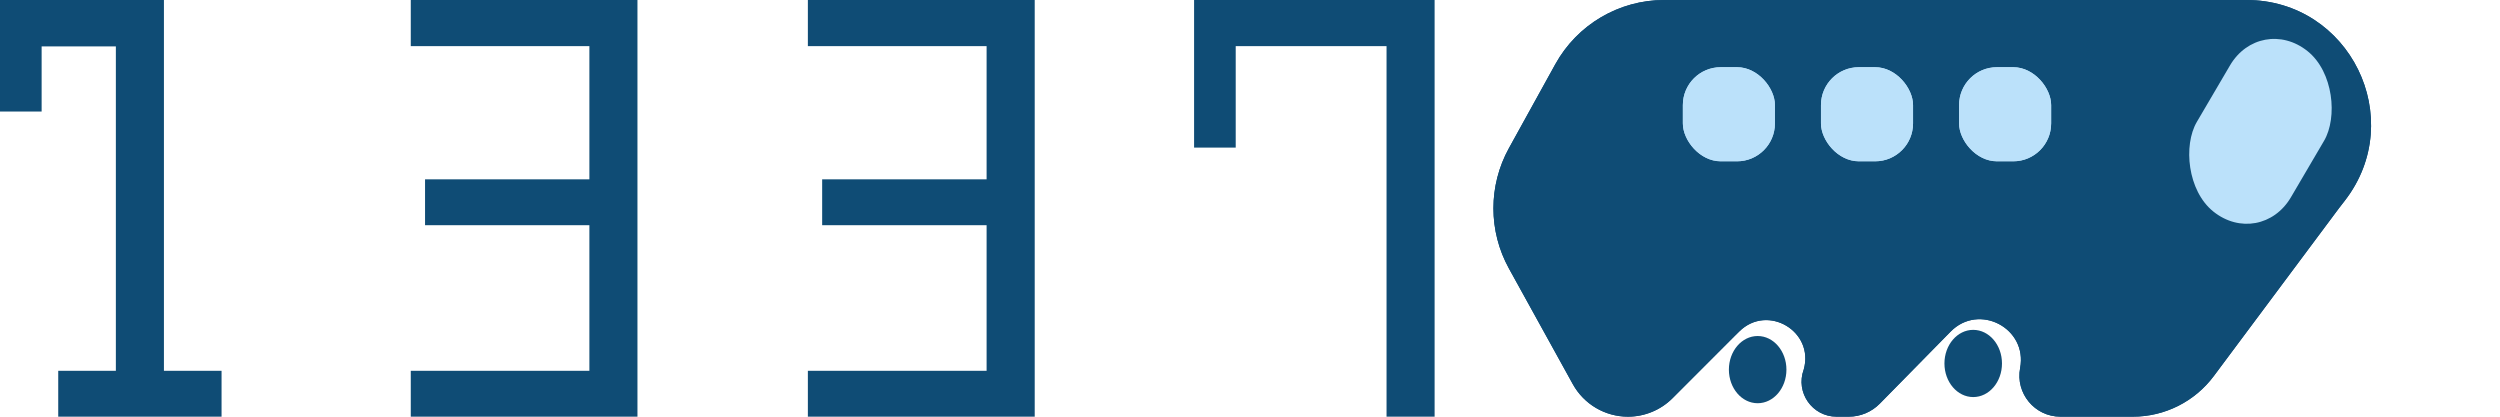 <svg width="462" height="77" viewBox="0 0 462 77" fill="none" xmlns="http://www.w3.org/2000/svg">
<path d="M30.294 8.58V0L21.411 0L7.693 0L0 0L0 8.58L0 20.614H7.693V8.58H21.411V68.522H10.761V77H21.411H30.294H40.944V68.522H30.294V8.58Z" fill="#0F4C75"/>
<path d="M75.91 0V8.528L108.918 8.528V33.143H78.549V41.621H108.918V68.522H75.91V77H108.918H117.802V68.522V41.621V33.143V8.528V0L108.918 0L75.91 0Z" fill="#0F4C75"/>
<path d="M149.294 0V8.528L182.324 8.528V33.143H151.935V41.621H182.324V68.522H149.294V77H182.324H191.215V68.522V41.621V33.143V8.528V0L182.324 0L149.294 0Z" fill="#0F4C75"/>
<path d="M256.233 0L220.667 0V0.052V8.528V27.275H228.36V8.528L256.233 8.528V77H265.116V8.528V0L256.233 0Z" fill="#0F4C75"/>
<path d="M287.415 11.878C291.463 4.55 299.174 0 307.547 0H384.369H415.135C434.245 0 445.02 21.954 433.329 37.071L432.223 38.5L409.107 69.497C405.585 74.218 400.041 77 394.15 77H380.76C376.009 77 372.43 72.676 373.318 68.009C374.719 60.649 365.727 55.939 360.475 61.282L347.385 74.596C345.873 76.134 343.807 77 341.651 77H339.394C334.899 77 331.775 72.526 333.324 68.306C335.341 61.241 326.669 56.091 321.43 61.243L320.563 62.097L309.086 73.585C306.902 75.772 303.938 77 300.848 77C296.608 77 292.704 74.696 290.654 70.986L278.852 49.622C275.028 42.7 275.028 34.3 278.852 27.378L287.415 11.878Z" fill="#0F4C75"/>
<path d="M287.415 11.878C291.463 4.55 299.174 0 307.547 0H384.369H415.135C434.245 0 445.02 21.954 433.329 37.071L432.223 38.5L409.107 69.497C405.585 74.218 400.041 77 394.15 77H380.76C376.009 77 372.43 72.676 373.318 68.009C374.719 60.649 365.727 55.939 360.475 61.282L347.385 74.596C345.873 76.134 343.807 77 341.651 77H339.394C334.899 77 331.775 72.526 333.324 68.306C335.341 61.241 326.669 56.091 321.43 61.243L320.563 62.097L309.086 73.585C306.902 75.772 303.938 77 300.848 77C296.608 77 292.704 74.696 290.654 70.986L278.852 49.622C275.028 42.7 275.028 34.3 278.852 27.378L287.415 11.878Z" fill="#0F4C75"/>
<ellipse cx="364.65" cy="67.168" rx="5.317" ry="6.21" fill="#0F4C75"/>
<ellipse cx="324.815" cy="68.306" rx="5.317" ry="6.21" fill="#0F4C75"/>
<rect width="22.288" height="34.392" rx="11.144" transform="matrix(0.78 0.625 -0.506 0.862 417.741 2.484)" fill="#BBE1FA"/>
<rect x="362.037" y="12.42" width="17.015" height="17.387" rx="7" fill="#BBE1FA"/>
<rect x="362.037" y="12.42" width="17.015" height="17.387" rx="7" fill="#BBE1FA"/>
<rect x="336.515" y="12.42" width="17.015" height="17.387" rx="7" fill="#BBE1FA"/>
<rect x="336.515" y="12.42" width="17.015" height="17.387" rx="7" fill="#BBE1FA"/>
<rect x="310.992" y="12.42" width="17.015" height="17.387" rx="7" fill="#BBE1FA"/>
<rect x="310.992" y="12.42" width="17.015" height="17.387" rx="7" fill="#BBE1FA"/>
</svg>

